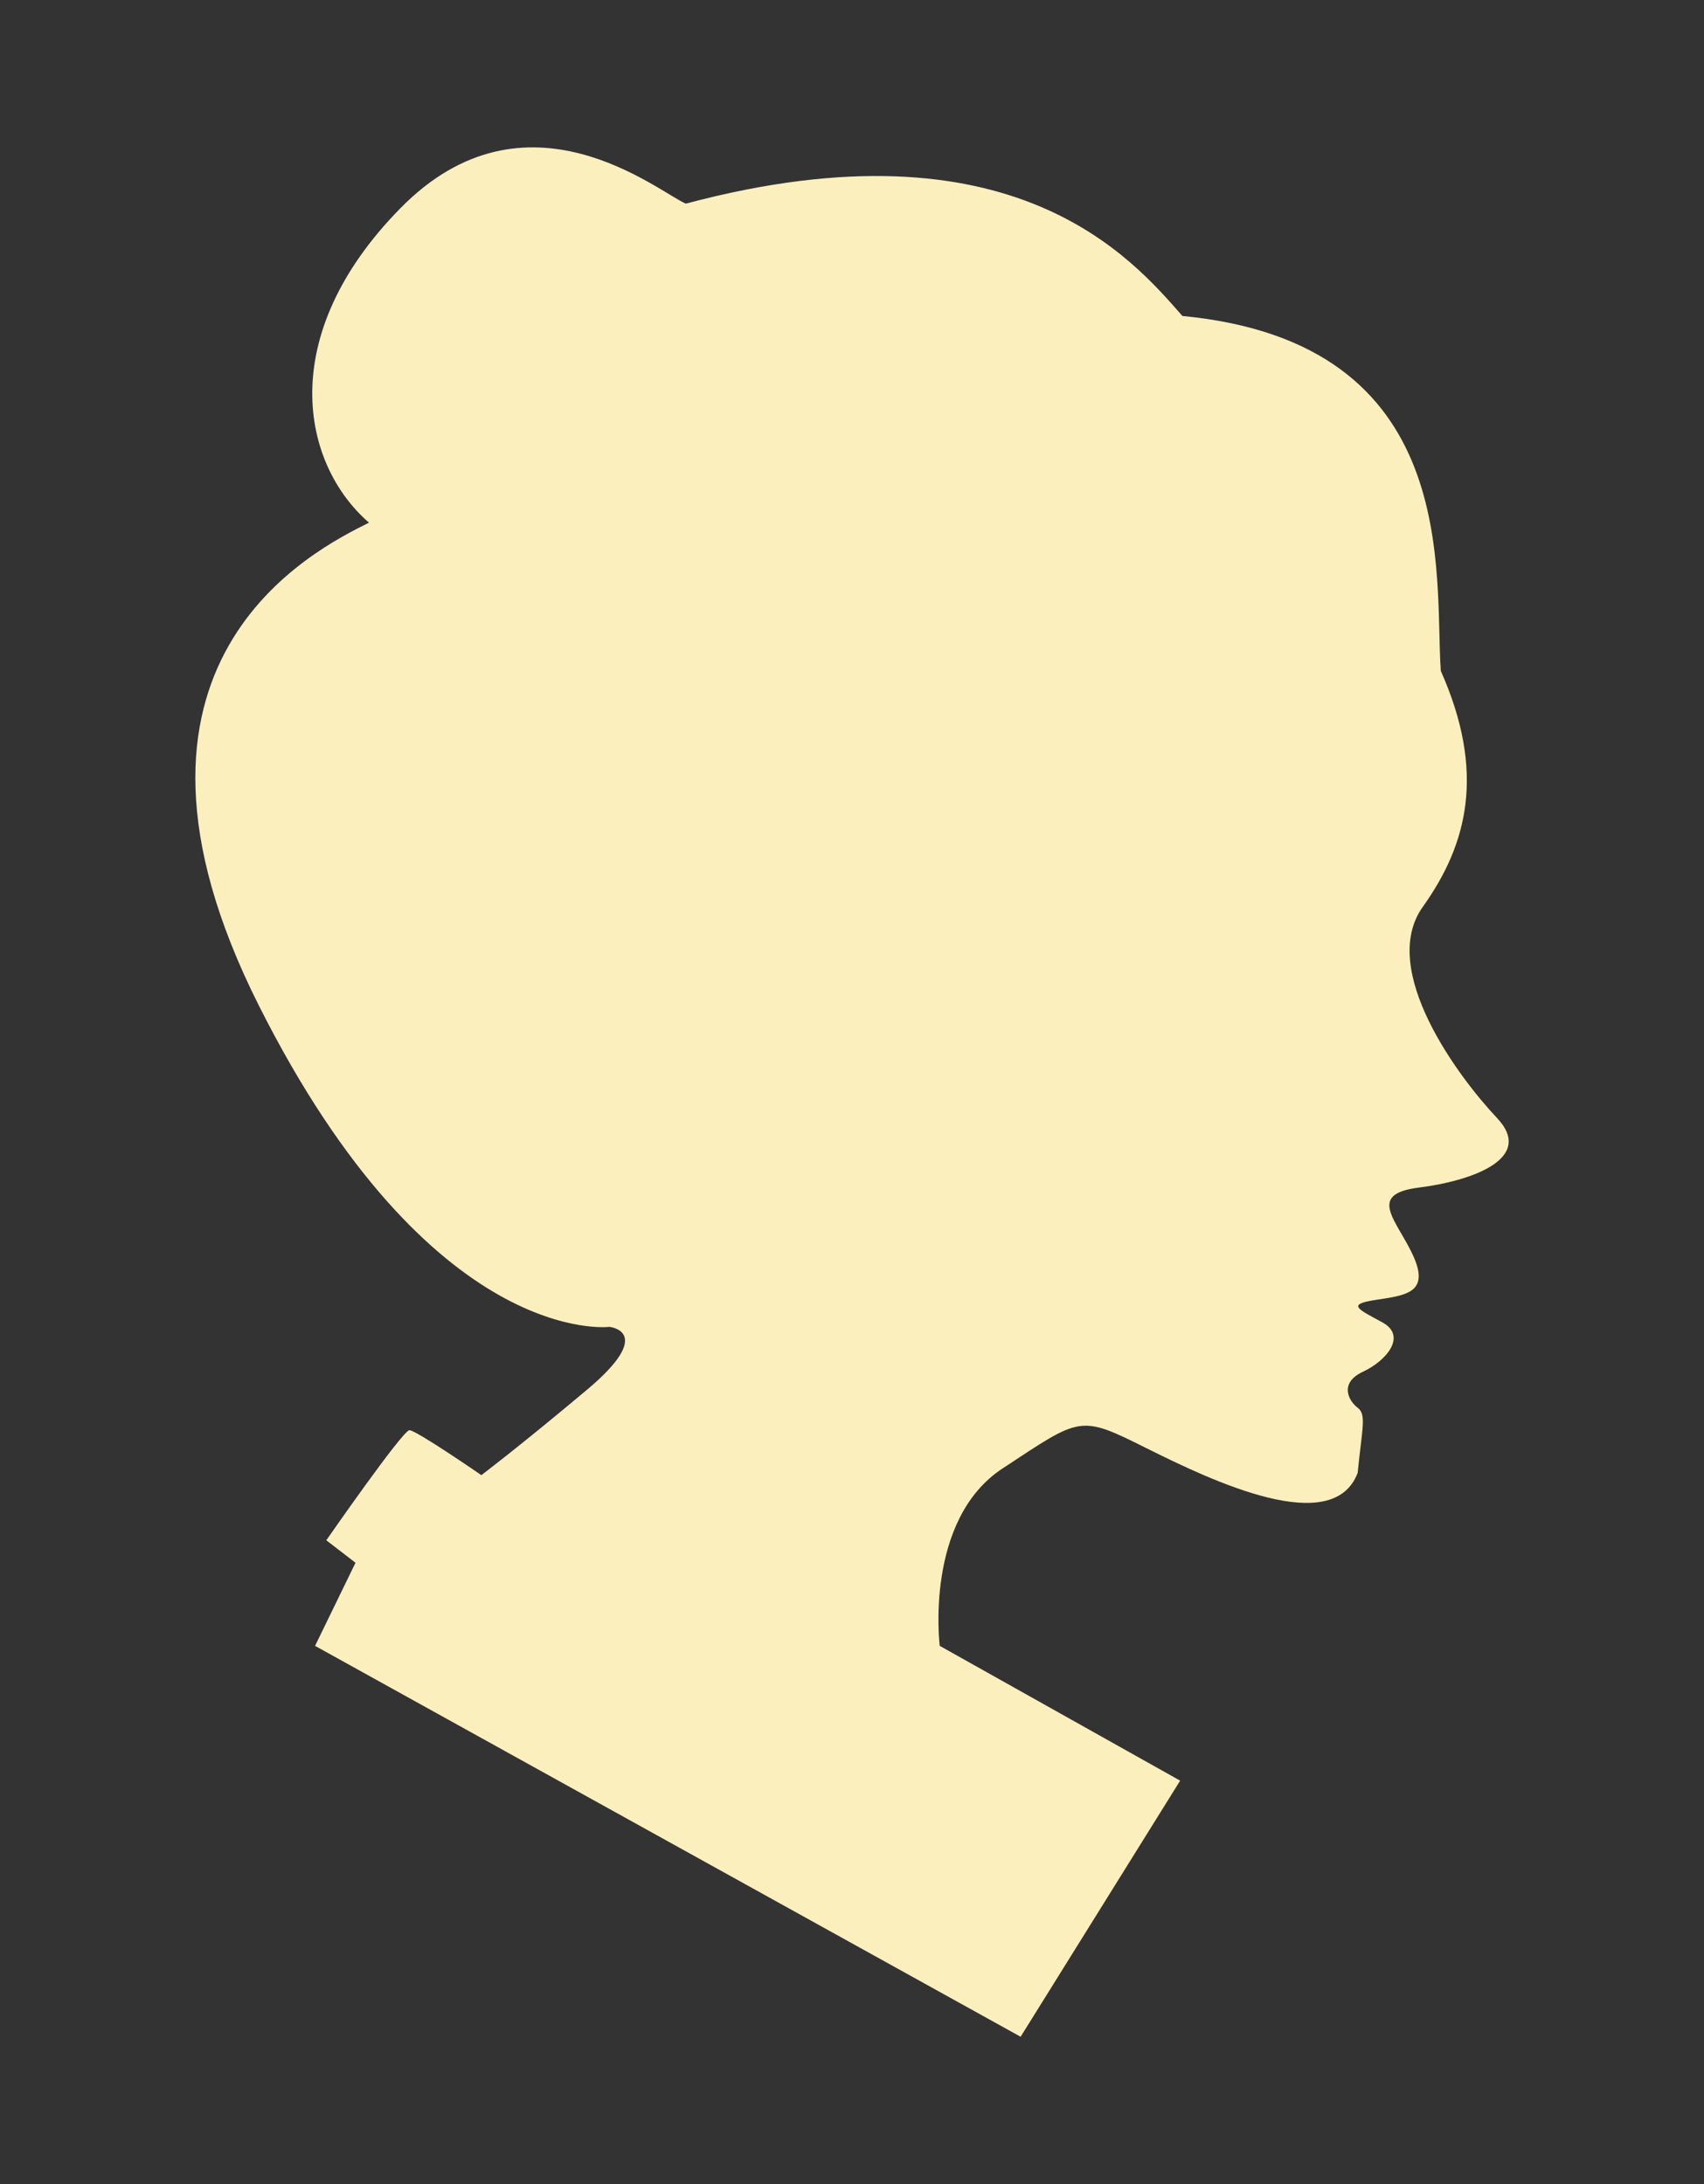 <svg version="1.1" class="silhouette" xmlns="http://www.w3.org/2000/svg" xmlns:xlink="http://www.w3.org/1999/xlink" x="0px" y="0px"
	 width="195px" height="250px" viewBox="0 0 195 250" enable-background="new 0 0 195 250" xml:space="preserve">
<rect x="0" y="0" width="195" height="250" fill="#333333" stroke="none"/>
<path fill="#fbefbe" d="M107.538,188.391c0,0-1.799-14.399,7.201-20.313c8.998-5.914,8.74-6.171,16.455-2.314
	c7.715,3.857,21.342,10.284,24.172,2.828c0.514-5.142,1.027-6.685,0-7.456c-1.029-0.771-2.158-2.828,0.592-4.114
	s5.066-4.114,2.236-5.657c-2.828-1.543-4.115-2.057-0.771-2.571c3.344-0.514,6.17-0.772,4.371-4.886
	c-1.799-4.114-5.564-7.199,0.561-7.971s13.324-3.343,8.953-7.972s-13.629-16.971-8.484-24.171c5.143-7.2,7.199-15.428,2.057-26.999
	c-0.771-11.058,2.572-37.542-29.57-40.628c-5.656-6.428-19.285-22.886-56.828-12.857c-3.084-1.285-18.256-14.142-32.656,0.516
	c-14.398,14.656-11.314,29.312-3.6,35.998c-6.172,3.086-32.398,15.942-12.6,55.284c19.799,39.343,40.113,36.771,40.113,36.771
	s5.4,0.516-2.57,7.201c-7.973,6.685-12.086,9.771-12.086,9.771s-7.457-5.144-8.229-5.144s-9.514,12.601-9.514,12.601l3.342,2.571
	l-4.629,9.514l80.742,44.742l18.256-29.313L107.538,188.391z"/>
</svg>
